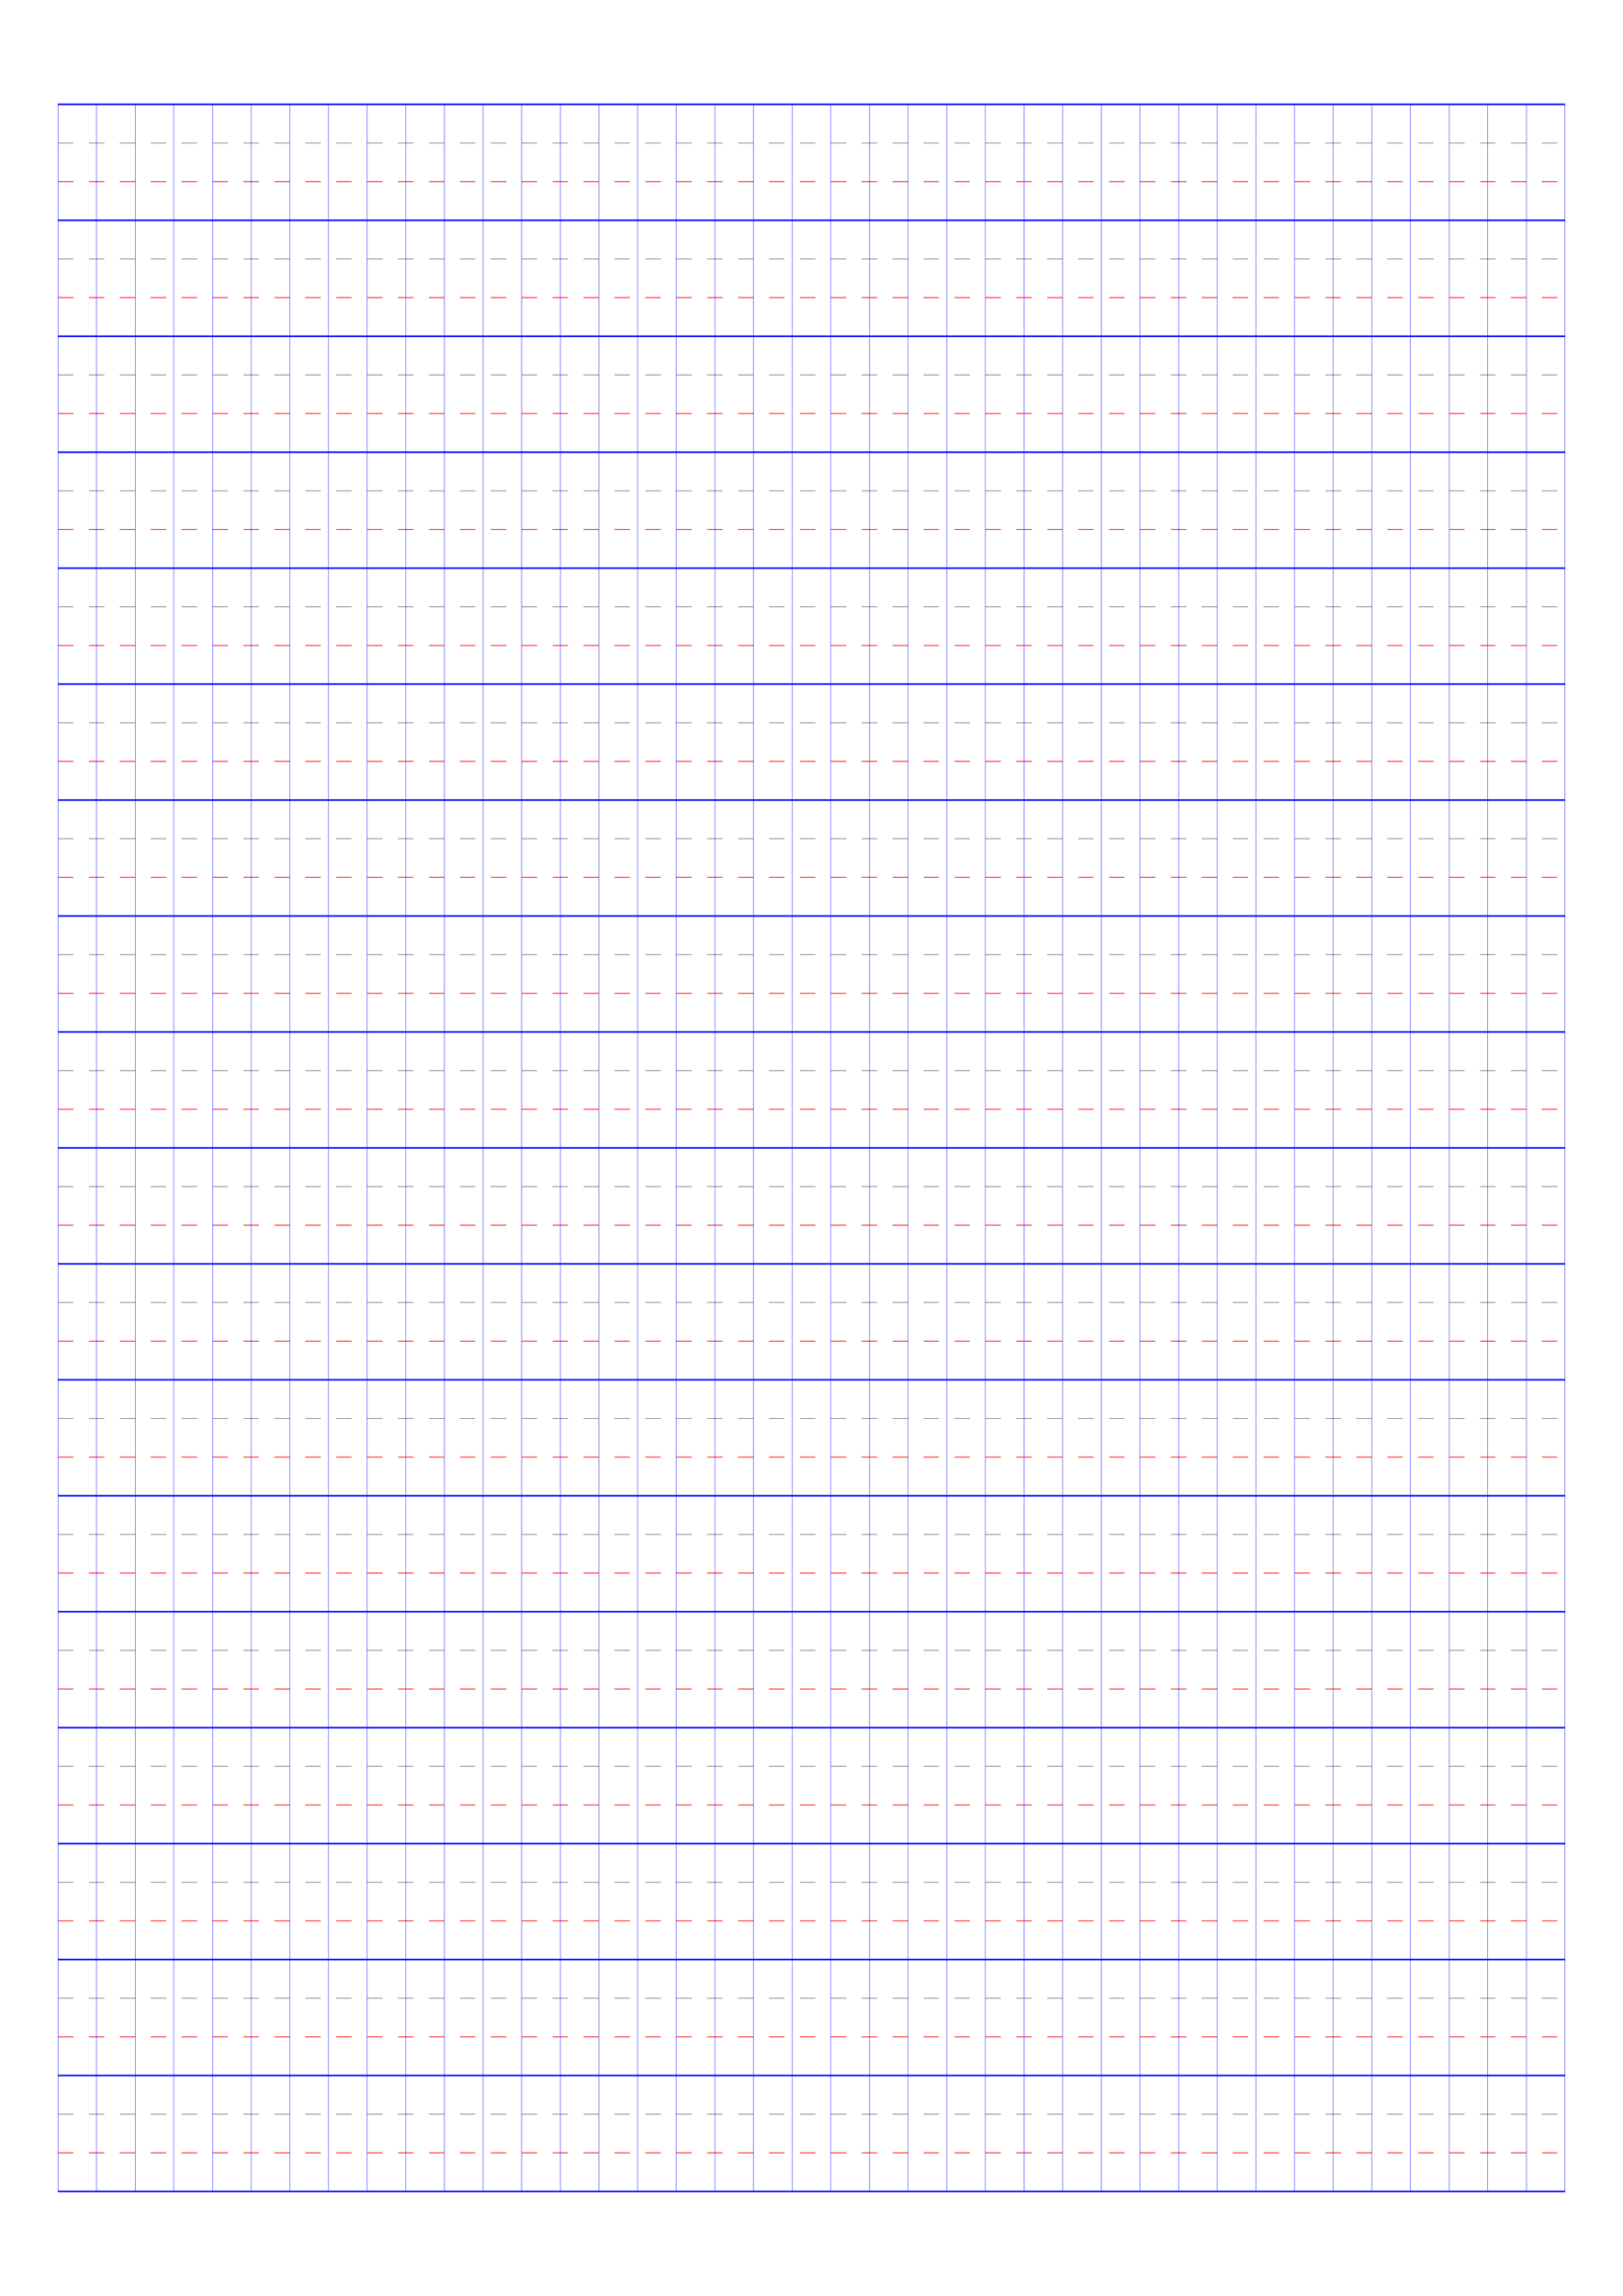 <?xml version="1.0" standalone="no"?>
<!DOCTYPE svg PUBLIC "-//W3C//DTD SVG 1.1//EN" "http://www.w3.org/Graphics/SVG/1.1/DTD/svg11.dtd">
<svg xmlns="http://www.w3.org/2000/svg" width="210.0mm" height="297.0mm" viewBox="0 0 210.0 297.0" >

  <g id="sheet">
    <line x1="7.5" y1="13.5" x2="202.5" y2="13.5" stroke='blue' stroke-width='0.2' tags='ascender'/>
    <line x1="7.5" y1="18.5" x2="202.5" y2="18.5" stroke='grey' stroke-width='0.1' stroke-dasharray='2, 2' tags='waist'/>
    <line x1="7.5" y1="23.5" x2="202.5" y2="23.5" stroke='red' stroke-width='0.1' stroke-dasharray='2, 2' tags='base'/>
    <line x1="7.5" y1="28.5" x2="202.5" y2="28.5" stroke='blue' stroke-width='0.2' tags='descender'/>
    <line x1="7.5" y1="33.5" x2="202.5" y2="33.5" stroke='grey' stroke-width='0.1' stroke-dasharray='2, 2' tags='waist'/>
    <line x1="7.5" y1="38.5" x2="202.5" y2="38.5" stroke='red' stroke-width='0.1' stroke-dasharray='2, 2' tags='base'/>
    <line x1="7.5" y1="43.5" x2="202.5" y2="43.5" stroke='blue' stroke-width='0.2' tags='descender'/>
    <line x1="7.5" y1="48.5" x2="202.5" y2="48.5" stroke='grey' stroke-width='0.1' stroke-dasharray='2, 2' tags='waist'/>
    <line x1="7.5" y1="53.5" x2="202.5" y2="53.5" stroke='red' stroke-width='0.1' stroke-dasharray='2, 2' tags='base'/>
    <line x1="7.5" y1="58.5" x2="202.5" y2="58.5" stroke='blue' stroke-width='0.2' tags='descender'/>
    <line x1="7.5" y1="63.5" x2="202.5" y2="63.5" stroke='grey' stroke-width='0.1' stroke-dasharray='2, 2' tags='waist'/>
    <line x1="7.5" y1="68.5" x2="202.5" y2="68.5" stroke='red' stroke-width='0.1' stroke-dasharray='2, 2' tags='base'/>
    <line x1="7.5" y1="73.5" x2="202.5" y2="73.5" stroke='blue' stroke-width='0.2' tags='descender'/>
    <line x1="7.5" y1="78.5" x2="202.5" y2="78.5" stroke='grey' stroke-width='0.1' stroke-dasharray='2, 2' tags='waist'/>
    <line x1="7.5" y1="83.5" x2="202.5" y2="83.5" stroke='red' stroke-width='0.1' stroke-dasharray='2, 2' tags='base'/>
    <line x1="7.5" y1="88.5" x2="202.5" y2="88.5" stroke='blue' stroke-width='0.2' tags='descender'/>
    <line x1="7.5" y1="93.5" x2="202.5" y2="93.5" stroke='grey' stroke-width='0.1' stroke-dasharray='2, 2' tags='waist'/>
    <line x1="7.5" y1="98.5" x2="202.5" y2="98.5" stroke='red' stroke-width='0.1' stroke-dasharray='2, 2' tags='base'/>
    <line x1="7.5" y1="103.5" x2="202.5" y2="103.5" stroke='blue' stroke-width='0.2' tags='descender'/>
    <line x1="7.5" y1="108.5" x2="202.5" y2="108.5" stroke='grey' stroke-width='0.1' stroke-dasharray='2, 2' tags='waist'/>
    <line x1="7.5" y1="113.5" x2="202.5" y2="113.5" stroke='red' stroke-width='0.1' stroke-dasharray='2, 2' tags='base'/>
    <line x1="7.5" y1="118.5" x2="202.5" y2="118.5" stroke='blue' stroke-width='0.2' tags='descender'/>
    <line x1="7.5" y1="123.5" x2="202.5" y2="123.5" stroke='grey' stroke-width='0.1' stroke-dasharray='2, 2' tags='waist'/>
    <line x1="7.5" y1="128.5" x2="202.5" y2="128.5" stroke='red' stroke-width='0.1' stroke-dasharray='2, 2' tags='base'/>
    <line x1="7.5" y1="133.5" x2="202.5" y2="133.5" stroke='blue' stroke-width='0.2' tags='descender'/>
    <line x1="7.5" y1="138.5" x2="202.5" y2="138.5" stroke='grey' stroke-width='0.1' stroke-dasharray='2, 2' tags='waist'/>
    <line x1="7.5" y1="143.5" x2="202.5" y2="143.5" stroke='red' stroke-width='0.1' stroke-dasharray='2, 2' tags='base'/>
    <line x1="7.5" y1="148.5" x2="202.5" y2="148.5" stroke='blue' stroke-width='0.2' tags='descender'/>
    <line x1="7.5" y1="153.5" x2="202.5" y2="153.5" stroke='grey' stroke-width='0.1' stroke-dasharray='2, 2' tags='waist'/>
    <line x1="7.5" y1="158.5" x2="202.5" y2="158.5" stroke='red' stroke-width='0.1' stroke-dasharray='2, 2' tags='base'/>
    <line x1="7.5" y1="163.5" x2="202.5" y2="163.5" stroke='blue' stroke-width='0.2' tags='descender'/>
    <line x1="7.5" y1="168.5" x2="202.5" y2="168.5" stroke='grey' stroke-width='0.1' stroke-dasharray='2, 2' tags='waist'/>
    <line x1="7.5" y1="173.5" x2="202.5" y2="173.5" stroke='red' stroke-width='0.1' stroke-dasharray='2, 2' tags='base'/>
    <line x1="7.5" y1="178.5" x2="202.5" y2="178.5" stroke='blue' stroke-width='0.2' tags='descender'/>
    <line x1="7.5" y1="183.5" x2="202.5" y2="183.5" stroke='grey' stroke-width='0.1' stroke-dasharray='2, 2' tags='waist'/>
    <line x1="7.5" y1="188.5" x2="202.5" y2="188.5" stroke='red' stroke-width='0.1' stroke-dasharray='2, 2' tags='base'/>
    <line x1="7.5" y1="193.5" x2="202.5" y2="193.5" stroke='blue' stroke-width='0.2' tags='descender'/>
    <line x1="7.5" y1="198.5" x2="202.5" y2="198.5" stroke='grey' stroke-width='0.1' stroke-dasharray='2, 2' tags='waist'/>
    <line x1="7.5" y1="203.5" x2="202.5" y2="203.5" stroke='red' stroke-width='0.1' stroke-dasharray='2, 2' tags='base'/>
    <line x1="7.5" y1="208.5" x2="202.5" y2="208.5" stroke='blue' stroke-width='0.2' tags='descender'/>
    <line x1="7.5" y1="213.5" x2="202.5" y2="213.5" stroke='grey' stroke-width='0.1' stroke-dasharray='2, 2' tags='waist'/>
    <line x1="7.5" y1="218.5" x2="202.5" y2="218.5" stroke='red' stroke-width='0.1' stroke-dasharray='2, 2' tags='base'/>
    <line x1="7.5" y1="223.5" x2="202.5" y2="223.5" stroke='blue' stroke-width='0.2' tags='descender'/>
    <line x1="7.5" y1="228.5" x2="202.5" y2="228.5" stroke='grey' stroke-width='0.1' stroke-dasharray='2, 2' tags='waist'/>
    <line x1="7.5" y1="233.5" x2="202.5" y2="233.5" stroke='red' stroke-width='0.1' stroke-dasharray='2, 2' tags='base'/>
    <line x1="7.5" y1="238.5" x2="202.5" y2="238.5" stroke='blue' stroke-width='0.2' tags='descender'/>
    <line x1="7.5" y1="243.5" x2="202.5" y2="243.5" stroke='grey' stroke-width='0.1' stroke-dasharray='2, 2' tags='waist'/>
    <line x1="7.5" y1="248.5" x2="202.5" y2="248.5" stroke='red' stroke-width='0.1' stroke-dasharray='2, 2' tags='base'/>
    <line x1="7.5" y1="253.5" x2="202.5" y2="253.5" stroke='blue' stroke-width='0.2' tags='descender'/>
    <line x1="7.5" y1="258.5" x2="202.5" y2="258.5" stroke='grey' stroke-width='0.1' stroke-dasharray='2, 2' tags='waist'/>
    <line x1="7.5" y1="263.5" x2="202.5" y2="263.5" stroke='red' stroke-width='0.1' stroke-dasharray='2, 2' tags='base'/>
    <line x1="7.5" y1="268.5" x2="202.5" y2="268.5" stroke='blue' stroke-width='0.2' tags='descender'/>
    <line x1="7.5" y1="273.5" x2="202.5" y2="273.5" stroke='grey' stroke-width='0.1' stroke-dasharray='2, 2' tags='waist'/>
    <line x1="7.5" y1="278.5" x2="202.5" y2="278.5" stroke='red' stroke-width='0.1' stroke-dasharray='2, 2' tags='base'/>
    <line x1="7.5" y1="283.5" x2="202.5" y2="283.5" stroke='blue' stroke-width='0.2' tags='descender'/>
    <line x1="7.5" y1="13.5" x2="7.5" y2="283.5" stroke='blue' stroke-width='0.05' tags='vline'/>
    <line x1="12.5" y1="13.5" x2="12.5" y2="283.5" stroke='blue' stroke-width='0.05' tags='vline'/>
    <line x1="17.5" y1="13.5" x2="17.5" y2="283.5" stroke='blue' stroke-width='0.05' tags='vline'/>
    <line x1="22.5" y1="13.5" x2="22.5" y2="283.5" stroke='blue' stroke-width='0.05' tags='vline'/>
    <line x1="27.5" y1="13.5" x2="27.5" y2="283.5" stroke='blue' stroke-width='0.05' tags='vline'/>
    <line x1="32.5" y1="13.5" x2="32.5" y2="283.5" stroke='blue' stroke-width='0.05' tags='vline'/>
    <line x1="37.5" y1="13.5" x2="37.5" y2="283.5" stroke='blue' stroke-width='0.05' tags='vline'/>
    <line x1="42.5" y1="13.5" x2="42.5" y2="283.5" stroke='blue' stroke-width='0.05' tags='vline'/>
    <line x1="47.5" y1="13.5" x2="47.5" y2="283.5" stroke='blue' stroke-width='0.05' tags='vline'/>
    <line x1="52.5" y1="13.5" x2="52.5" y2="283.5" stroke='blue' stroke-width='0.05' tags='vline'/>
    <line x1="57.5" y1="13.5" x2="57.5" y2="283.5" stroke='blue' stroke-width='0.05' tags='vline'/>
    <line x1="62.5" y1="13.5" x2="62.5" y2="283.5" stroke='blue' stroke-width='0.05' tags='vline'/>
    <line x1="67.5" y1="13.5" x2="67.5" y2="283.5" stroke='blue' stroke-width='0.05' tags='vline'/>
    <line x1="72.5" y1="13.5" x2="72.5" y2="283.5" stroke='blue' stroke-width='0.05' tags='vline'/>
    <line x1="77.5" y1="13.5" x2="77.5" y2="283.5" stroke='blue' stroke-width='0.05' tags='vline'/>
    <line x1="82.5" y1="13.5" x2="82.5" y2="283.5" stroke='blue' stroke-width='0.05' tags='vline'/>
    <line x1="87.5" y1="13.5" x2="87.5" y2="283.5" stroke='blue' stroke-width='0.05' tags='vline'/>
    <line x1="92.5" y1="13.5" x2="92.5" y2="283.5" stroke='blue' stroke-width='0.05' tags='vline'/>
    <line x1="97.5" y1="13.5" x2="97.5" y2="283.5" stroke='blue' stroke-width='0.05' tags='vline'/>
    <line x1="102.5" y1="13.5" x2="102.5" y2="283.5" stroke='blue' stroke-width='0.05' tags='vline'/>
    <line x1="107.5" y1="13.5" x2="107.5" y2="283.5" stroke='blue' stroke-width='0.05' tags='vline'/>
    <line x1="112.5" y1="13.5" x2="112.5" y2="283.5" stroke='blue' stroke-width='0.05' tags='vline'/>
    <line x1="117.5" y1="13.5" x2="117.5" y2="283.5" stroke='blue' stroke-width='0.05' tags='vline'/>
    <line x1="122.5" y1="13.5" x2="122.5" y2="283.5" stroke='blue' stroke-width='0.05' tags='vline'/>
    <line x1="127.5" y1="13.5" x2="127.5" y2="283.5" stroke='blue' stroke-width='0.05' tags='vline'/>
    <line x1="132.5" y1="13.5" x2="132.5" y2="283.5" stroke='blue' stroke-width='0.05' tags='vline'/>
    <line x1="137.5" y1="13.5" x2="137.5" y2="283.5" stroke='blue' stroke-width='0.05' tags='vline'/>
    <line x1="142.5" y1="13.5" x2="142.5" y2="283.5" stroke='blue' stroke-width='0.05' tags='vline'/>
    <line x1="147.5" y1="13.5" x2="147.5" y2="283.5" stroke='blue' stroke-width='0.05' tags='vline'/>
    <line x1="152.5" y1="13.5" x2="152.5" y2="283.5" stroke='blue' stroke-width='0.05' tags='vline'/>
    <line x1="157.5" y1="13.5" x2="157.5" y2="283.5" stroke='blue' stroke-width='0.05' tags='vline'/>
    <line x1="162.5" y1="13.5" x2="162.5" y2="283.5" stroke='blue' stroke-width='0.05' tags='vline'/>
    <line x1="167.5" y1="13.5" x2="167.5" y2="283.5" stroke='blue' stroke-width='0.05' tags='vline'/>
    <line x1="172.5" y1="13.5" x2="172.5" y2="283.5" stroke='blue' stroke-width='0.05' tags='vline'/>
    <line x1="177.5" y1="13.5" x2="177.5" y2="283.5" stroke='blue' stroke-width='0.05' tags='vline'/>
    <line x1="182.5" y1="13.5" x2="182.5" y2="283.5" stroke='blue' stroke-width='0.05' tags='vline'/>
    <line x1="187.5" y1="13.5" x2="187.5" y2="283.5" stroke='blue' stroke-width='0.05' tags='vline'/>
    <line x1="192.5" y1="13.5" x2="192.5" y2="283.5" stroke='blue' stroke-width='0.05' tags='vline'/>
    <line x1="197.5" y1="13.5" x2="197.5" y2="283.5" stroke='blue' stroke-width='0.05' tags='vline'/>
    <line x1="202.5" y1="13.5" x2="202.5" y2="283.5" stroke='blue' stroke-width='0.05' tags='vline'/>
  </g>
</svg>
